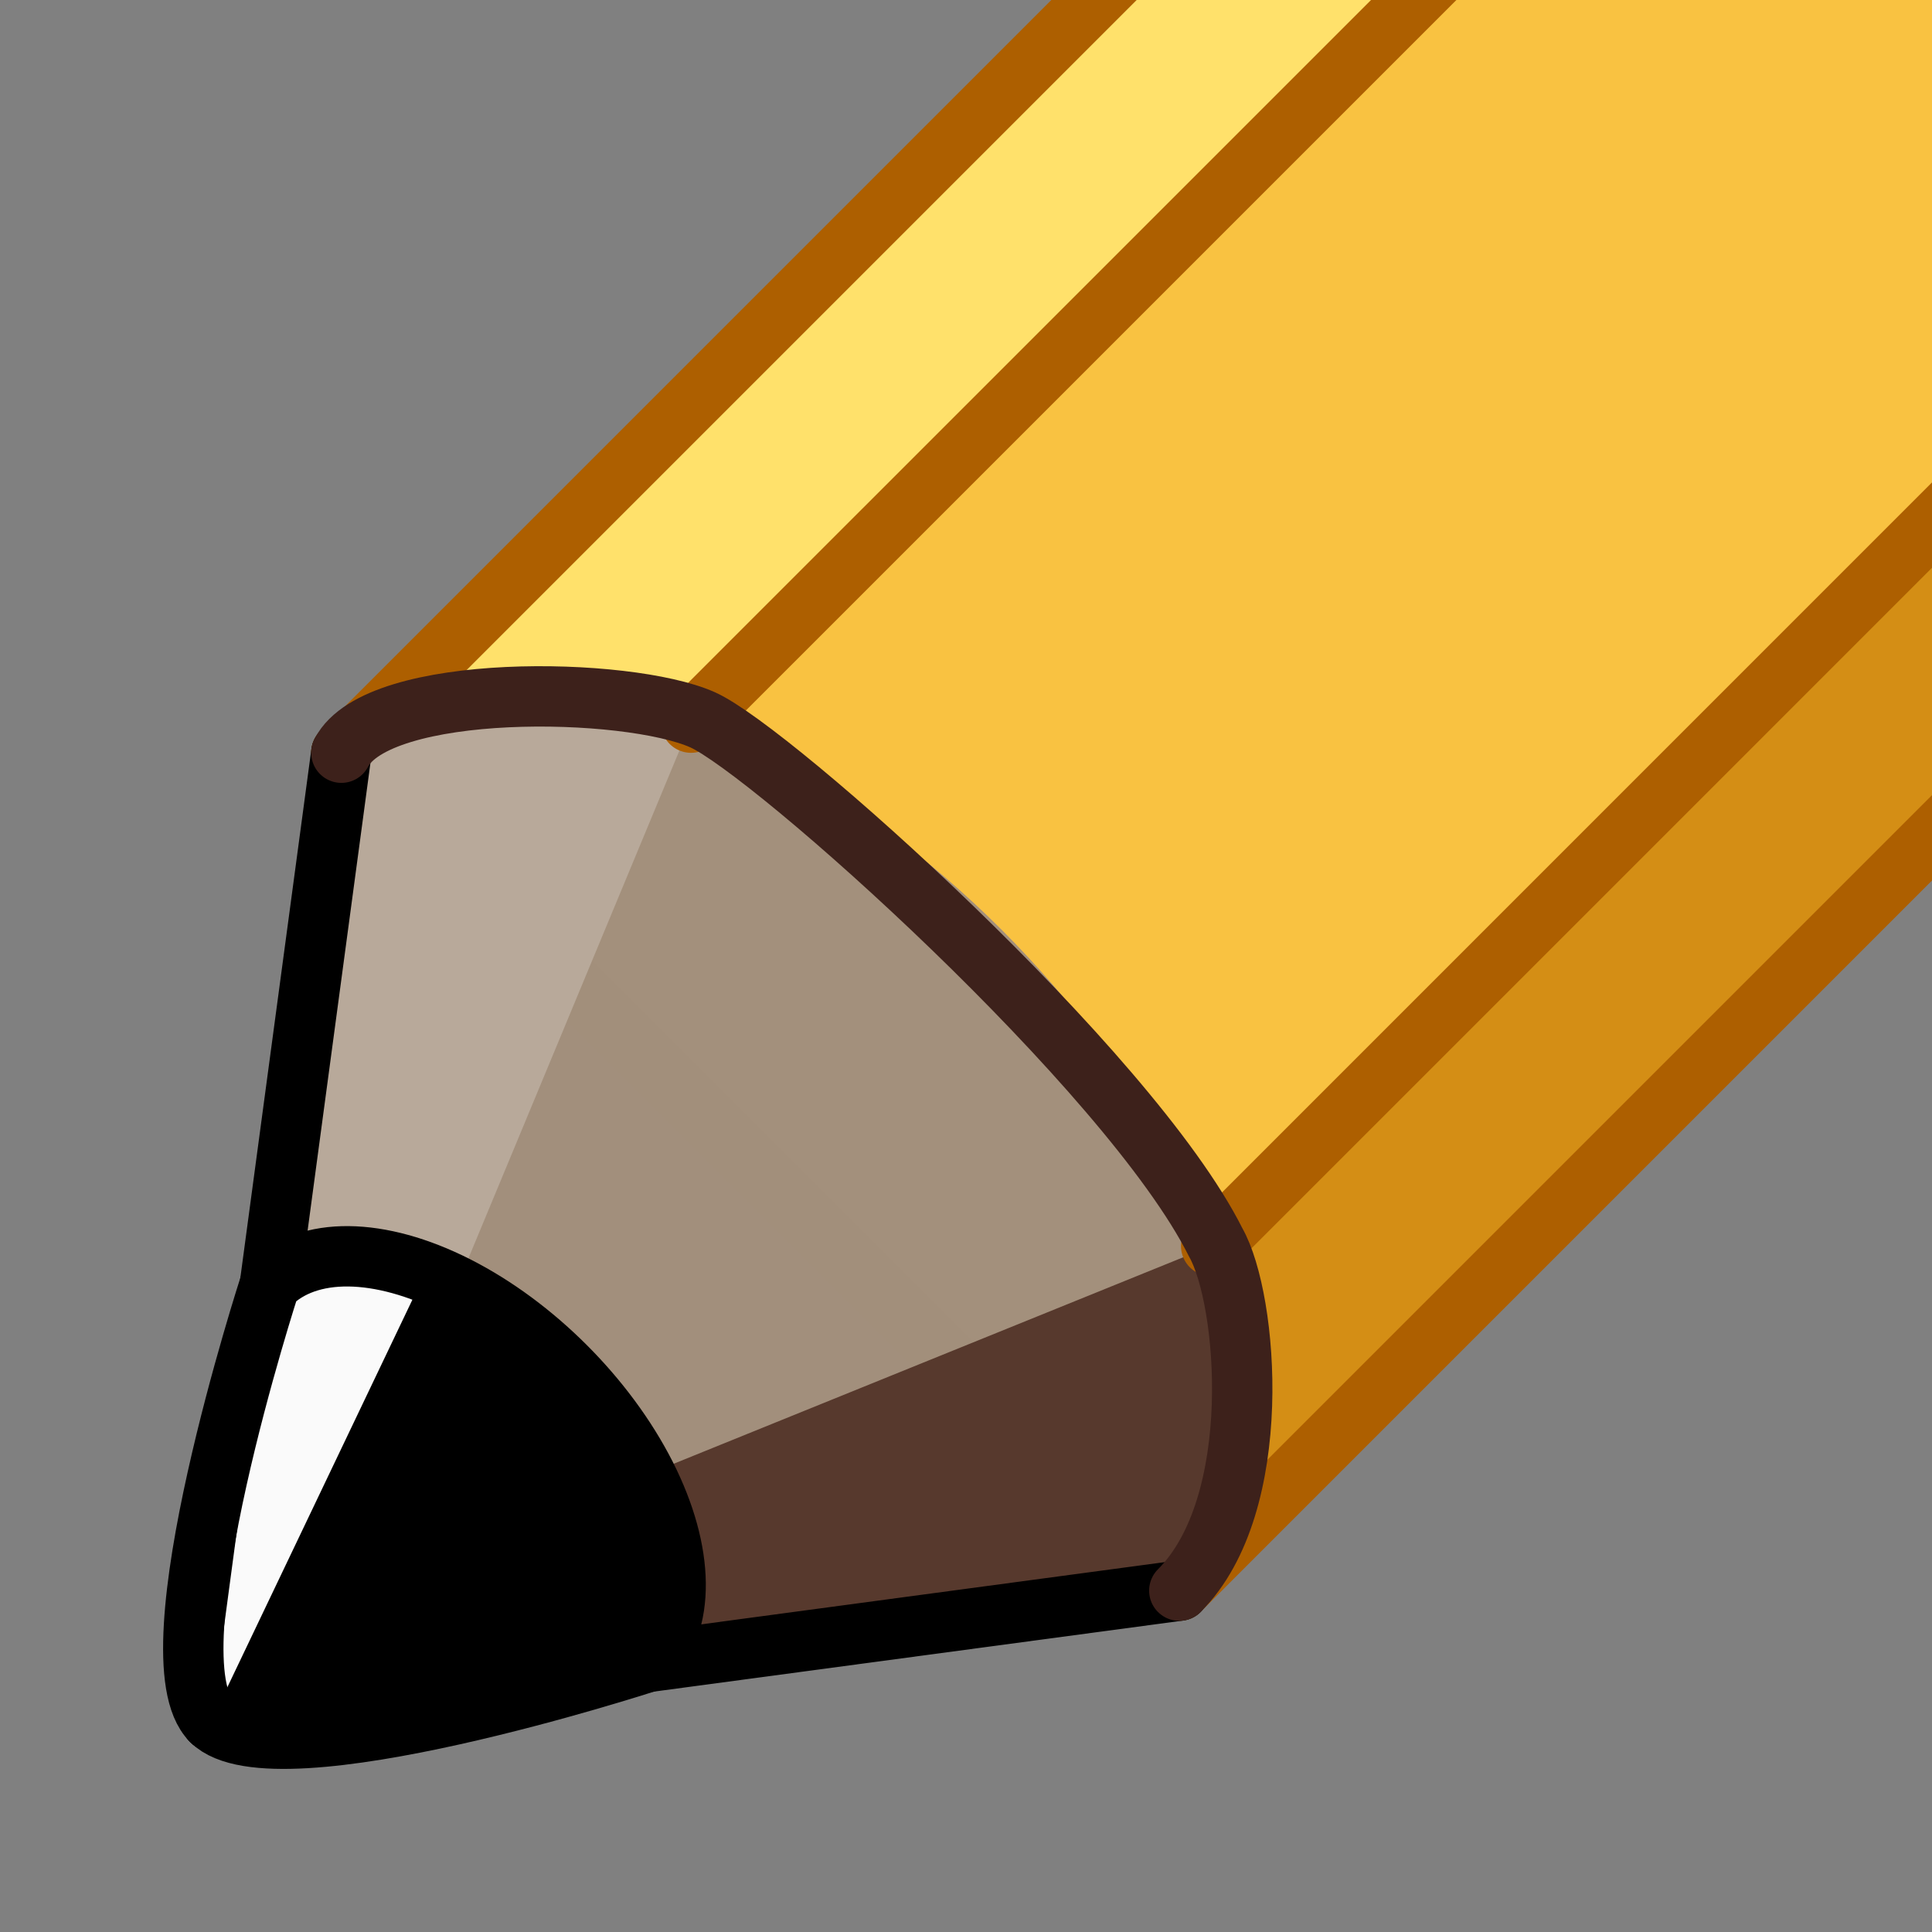 <?xml version="1.0" encoding="UTF-8" standalone="no"?>
<!DOCTYPE svg PUBLIC "-//W3C//DTD SVG 1.1//EN" "http://www.w3.org/Graphics/SVG/1.1/DTD/svg11.dtd">
<svg width="100%" height="100%" viewBox="0 0 32 32" version="1.1" xmlns="http://www.w3.org/2000/svg" xmlns:xlink="http://www.w3.org/1999/xlink" xml:space="preserve" xmlns:serif="http://www.serif.com/" style="fill-rule:evenodd;clip-rule:evenodd;stroke-linecap:round;stroke-linejoin:round;">
    <rect x="0" y="0" width="32" height="32" fill="#808080" stroke="none"/>
    <g id="Layer-2" serif:id="Layer 2">
        <g id="rect976">
            <path d="M40.64,5.237L26.762,-8.642L5.653,12.467L19.532,26.345L40.64,5.237Z" style="fill:rgb(249,194,65);"/>
        </g>
        <path id="rect895" d="M38.051,2.646L18.869,21.828L19.531,26.345L40.641,5.236L38.051,2.646Z" style="fill:rgb(212,142,21);fill-rule:nonzero;"/>
        <path id="rect884" d="M26.762,-8.641L5.653,12.467L10.142,13.273L29.41,-5.994L26.762,-8.641Z" style="fill:rgb(255,225,107);fill-rule:nonzero;"/>
        <g id="rect2898">
            <path d="M40.64,5.237L26.762,-8.642L5.653,12.467L19.532,26.345L40.64,5.237Z" style="fill:none;stroke:rgb(173,95,0);stroke-width:1px;"/>
        </g>
        <g id="path905">
            <path d="M8.457,11.396C7.296,11.421 6.331,11.789 5.654,12.467L3.5,28.498L19.533,26.346C20.962,24.918 20.96,22.269 19.529,19.41C18.099,16.552 15.448,13.901 12.59,12.471C11.133,11.742 9.704,11.37 8.457,11.396Z" style="fill:rgb(162,143,124);fill-opacity:0.99;fill-rule:nonzero;"/>
        </g>
        <g id="path911">
            <path d="M8.457,11.396C7.296,11.421 6.331,11.789 5.654,12.467L4.139,23.744L7.566,21.305L11.445,11.969C10.388,11.572 9.372,11.377 8.457,11.396Z" style="fill:rgb(184,169,154);fill-rule:nonzero;"/>
        </g>
        <g id="path914">
            <path d="M20.06,20.637L10.693,24.433L10.726,27.527L19.531,26.346L19.537,26.342C20.746,25.13 20.939,23.03 20.063,20.637L20.06,20.637Z" style="fill:rgb(87,57,45);fill-rule:nonzero;"/>
        </g>
        <path id="path917" d="M20.061,20.637L38.05,2.647" style="fill:none;fill-rule:nonzero;stroke:rgb(173,95,0);stroke-width:1px;stroke-linecap:butt;stroke-linejoin:miter;"/>
        <path id="path920" d="M11.446,11.969L29.41,-5.994" style="fill:none;fill-rule:nonzero;stroke:rgb(173,95,0);stroke-width:1px;stroke-linecap:butt;stroke-linejoin:miter;"/>
        <g id="path909">
            <path d="M5.654,12.467L3.5,28.498" style="fill:none;fill-rule:nonzero;stroke:black;stroke-width:1px;"/>
            <path d="M3.5,28.498L19.533,26.346" style="fill:none;fill-rule:nonzero;stroke:black;stroke-width:1px;"/>
            <path d="M19.533,26.346C20.962,24.918 20.669,21.516 20.137,20.58C18.706,17.722 12.776,12.429 11.637,11.922C10.388,11.365 6.257,11.297 5.654,12.467" style="fill:none;fill-rule:nonzero;stroke:rgb(61,33,27);stroke-width:1px;"/>
        </g>
        <path id="path916" d="M8.978,22.212C7.539,20.976 5.101,20.642 4.471,21.273L3.501,28.499L10.725,27.528C11.357,26.898 11.639,24.558 8.978,22.212Z" style="fill-rule:nonzero;"/>
        <path d="M5.746,20.807C5.215,20.807 4.775,20.968 4.471,21.274L3.502,28.498L7.047,21.074C6.587,20.898 6.145,20.807 5.746,20.807Z" style="fill:rgb(250,250,250);fill-rule:nonzero;"/>
        <path id="path9161" serif:id="path916" d="M7.565,21.305C6.283,20.654 5.101,20.642 4.471,21.273C4.471,21.273 2.459,27.456 3.501,28.499C4.543,29.542 10.725,27.528 10.725,27.528C11.357,26.898 11.345,25.716 10.694,24.433C10.042,23.151 8.848,21.956 7.565,21.305Z" style="fill:none;fill-rule:nonzero;stroke:black;stroke-width:1px;"/>
    </g>
</svg>

